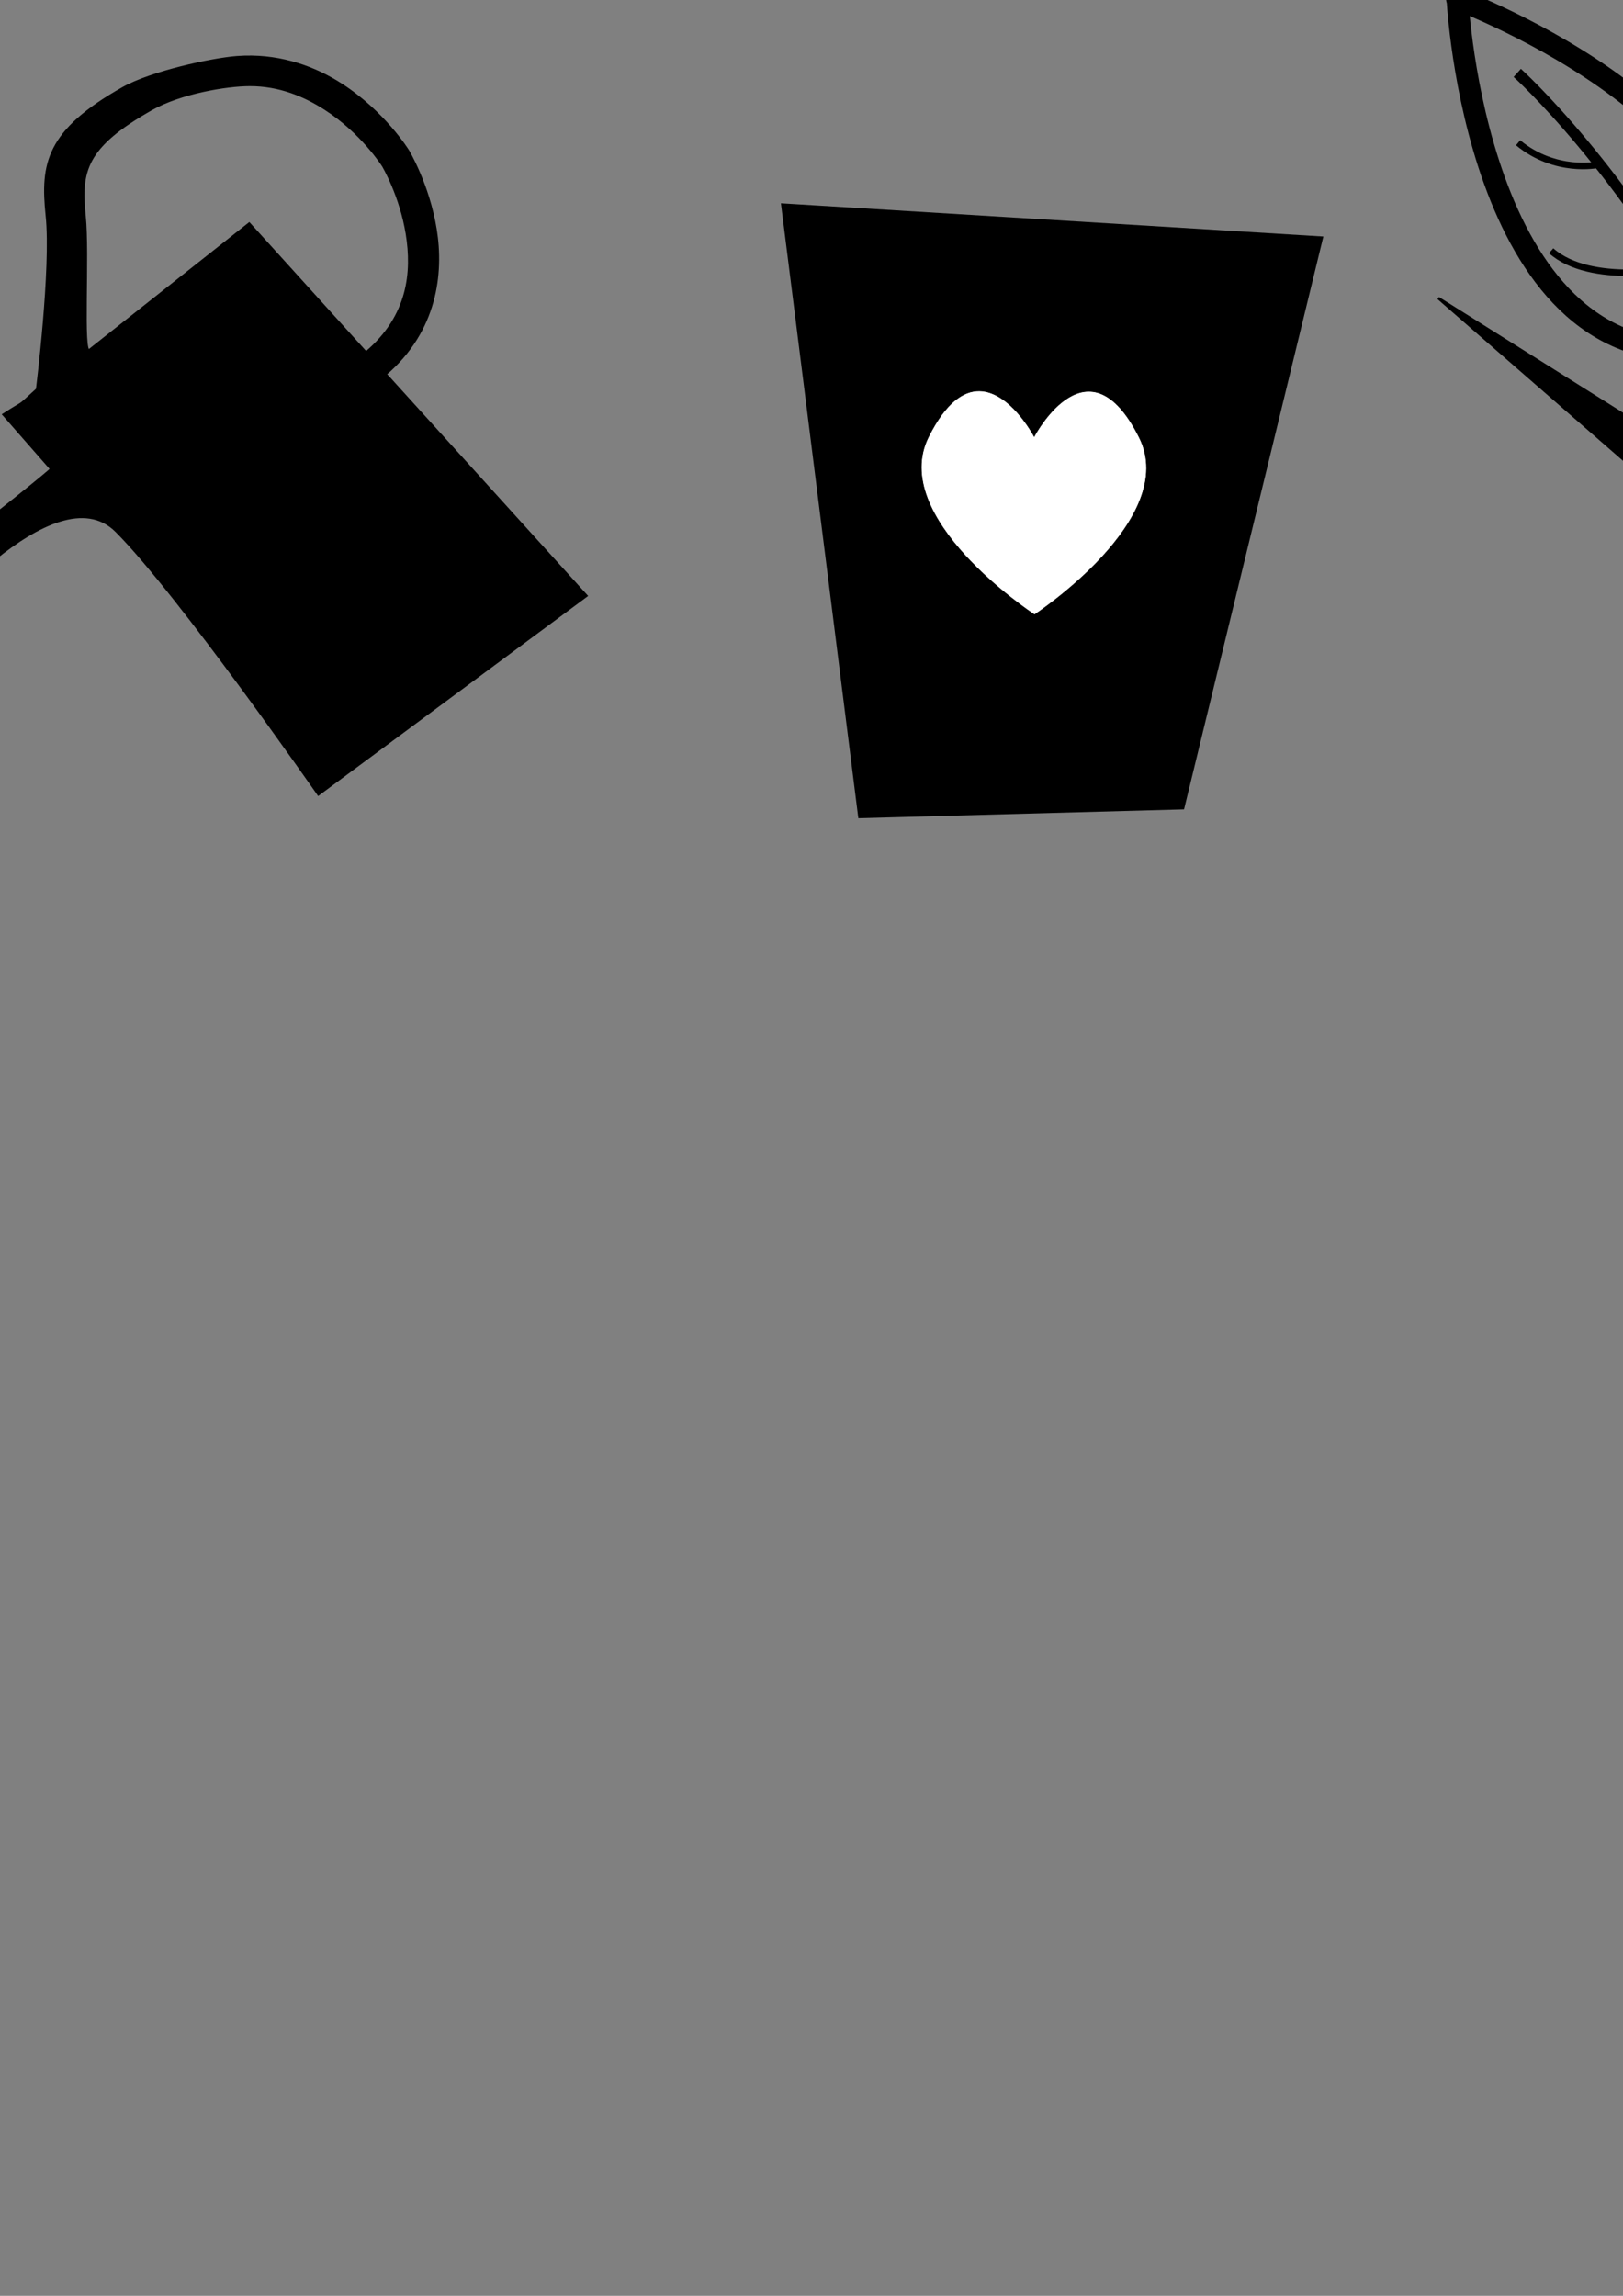 <?xml version="1.0" encoding="UTF-8" standalone="no"?>
<!-- Created with Inkscape (http://www.inkscape.org/) -->

<svg
   xmlns:dc="http://purl.org/dc/elements/1.1/"
   xmlns:cc="http://creativecommons.org/ns#"
   xmlns:rdf="http://www.w3.org/1999/02/22-rdf-syntax-ns#"
   xmlns:svg="http://www.w3.org/2000/svg"
   xmlns="http://www.w3.org/2000/svg"
   xmlns:sodipodi="http://sodipodi.sourceforge.net/DTD/sodipodi-0.dtd"
   xmlns:inkscape="http://www.inkscape.org/namespaces/inkscape"
   width="744.094"
   height="1052.362"
   id="svg2"
   version="1.1"
   inkscape:version="0.48.4 r9939"
   sodipodi:docname="icons.svg">
  <rect width="100%" height="100%" fill="#808080" stroke="none"/>
  <defs
     id="defs4" />
  <sodipodi:namedview
     id="base"
     pagecolor="#ffffff"
     bordercolor="#666666"
     borderopacity="1.0"
     inkscape:pageopacity="0.0"
     inkscape:pageshadow="2"
     inkscape:zoom="0.49497475"
     inkscape:cx="-109.39544"
     inkscape:cy="148.75917"
     inkscape:document-units="px"
     inkscape:current-layer="layer1"
     showgrid="false"
     inkscape:window-width="2498"
     inkscape:window-height="1417"
     inkscape:window-x="54"
     inkscape:window-y="-8"
     inkscape:window-maximized="1" />
  <g
     inkscape:label="Layer 1"
     inkscape:groupmode="layer"
     id="layer1">
    <g
       id="g4053">
      <path
         sodipodi:nodetypes="sssscccscccscccscccssssccscccssss"
         inkscape:connector-curvature="0"
         id="path3039"
         d="m 112.166,25.983 c -1.165,0.033 -2.345,0.098 -3.531,0.188 -11.385,0.858 -39.376,6.905 -52.345,14.244 -34.711,19.643 -37.375,34.511 -34.861,58.499 2.514,23.987 -4.464,79.558 -4.464,79.558 -10.231,9.247 -3.88,4.108 -15.424,11.543 l 21.406,24.438 c 0,0 21.807,-14.76 -73.25,58.969 -1.785,1.384 -57.031,5.25 -57.031,5.25 l 51.062,69.188 20.062,-57.875 c 0,0 60.96,-75.071 89.531,-46.5 28.571,28.571 92.656,120.719 92.656,120.719 l 122.938,-91.094 -92.094,-101.625 c 23.214,-19.937 26.168,-46.205 22.906,-66.375 -3.325,-20.559 -12.656,-36.031 -12.656,-36.031 l -0.031,-0.062 -0.031,-0.031 c 0,0 -10.859,-17.591 -30.656,-30.312 -11.6,-7.454 -26.709,-13.18 -44.188,-12.688 z m 2.312,13 c 13.646,-0.028 25.092,4.812 34.625,10.938 16.792,10.791 26.295,25.757 26.469,26.031 0.002,0.003 0.062,0.094 0.062,0.094 0.089,0.15 8.029,13.586 10.875,31.187 2.822,17.451 0.997,37.674 -18.688,54.344 l -53.562,-59.125 -73.256,57.981 c -3.475,2.751 -0.345,-43.807 -2.19,-61.41 -2.158,-20.585 0.192,-31.744 30.636,-48.972 13.375,-7.569 34.416,-11.046 45.029,-11.068 z"
         style="fill:#000000;fill-opacity:1;stroke:#000000;stroke-width:1px;stroke-linecap:butt;stroke-linejoin:miter;stroke-opacity:1" />
    </g>
    <g
       id="g4056">
      <path
         inkscape:connector-curvature="0"
         id="path3867"
         d="M 393.959,374.55 358.604,93.727 606.092,108.88 542.452,370.509 z"
         style="fill:#000000;fill-opacity:1;stroke:#000000;stroke-width:1px;stroke-linecap:butt;stroke-linejoin:miter;stroke-opacity:1" />
      <path
         inkscape:connector-curvature="0"
         id="path3871"
         d="m 448.988,179.186 c -7.231,-0.082 -15.316,5.132 -23.286,21.022 -18.548,36.984 46.669,80.305 48.376,81.43 l 0,0.287 c 0,0 67.046,-43.925 48.253,-81.397 -23.203,-46.266 -47.148,-2.406 -48.187,-0.459 -0.531,-0.996 -11.221,-20.724 -25.156,-20.882 z"
         style="fill:#ffffff;fill-opacity:1;stroke:#000000;stroke-width:0.262px;stroke-linecap:butt;stroke-linejoin:miter;stroke-opacity:1" />
    </g>
    <g
       id="g4133"
       transform="translate(555.584,-400.02)">
      <rect
         y="654.362"
         x="250.518"
         height="161.02"
         width="26.264"
         id="rect3921"
         style="fill:#000000;fill-opacity:1;stroke:none" />
      <rect
         transform="matrix(0.722,-0.692,0.722,0.692,0,0)"
         y="656.896"
         x="-294.47"
         height="172.468"
         width="22.533"
         id="rect3921-7"
         style="fill:#000000;fill-opacity:1;stroke:none" />
      <path
         inkscape:connector-curvature="0"
         id="path3965"
         d="M 256.988,670.112 103.831,536.662 287.065,651.83 z"
         style="fill:#000000;fill-opacity:1;stroke:#000000;stroke-width:1.194px;stroke-linecap:butt;stroke-linejoin:miter;stroke-opacity:1" />
      <path
         inkscape:connector-curvature="0"
         id="path3965-0"
         d="M 253.911,654.298 305.424,457.799 283.652,673.122 z"
         style="fill:#000000;fill-opacity:1;stroke:#000000;stroke-width:1.194px;stroke-linecap:butt;stroke-linejoin:miter;stroke-opacity:1" />
      <rect
         y="719.23"
         x="241.131"
         height="109.096"
         width="44.447"
         id="rect3921-9"
         style="fill:#000000;fill-opacity:1;stroke:none" />
      <rect
         inkscape:transform-center-y="28.284271"
         inkscape:transform-center-x="7.0710678"
         transform="matrix(0.729,-0.684,0.684,0.729,0,0)"
         y="724.44"
         x="-265.921"
         height="109.096"
         width="44.447"
         id="rect3921-9-8"
         style="fill:#000000;fill-opacity:1;stroke:none" />
      <path
         transform="translate(-199.253,148.114)"
         d="m 478.812,504.354 c 0,6.416 -5.201,11.617 -11.617,11.617 -6.416,0 -11.617,-5.201 -11.617,-11.617 0,-6.416 5.201,-11.617 11.617,-11.617 6.416,0 11.617,5.201 11.617,11.617 z"
         sodipodi:ry="11.616755"
         sodipodi:rx="11.616755"
         sodipodi:cy="504.35443"
         sodipodi:cx="467.19556"
         id="path4039"
         style="fill:#ffffff;fill-opacity:1;stroke:none"
         sodipodi:type="arc" />
    </g>
    <path
       style="fill:none;stroke:#000000;stroke-width:10;stroke-linecap:butt;stroke-linejoin:miter;stroke-miterlimit:4;stroke-opacity:1;stroke-dasharray:none"
       d="m 789.01,159.4 c 0.051,-0.113 0.086,-0.225 0.137,-0.338 0.009,-0.002 0.016,-0.017 0.025,-0.019 C 831.832,64.472 679.016,3.827 668.709,-0.139 c -0.662,-0.28 -0.976,-0.533 -0.468,0.313 C 668.868,10.686 680.574,177.886 788.804,159.125 z"
       id="path4198"
       inkscape:connector-curvature="0"
       sodipodi:nodetypes="ccccccc" />
    <path
       style="fill:none;stroke:#000000;stroke-width:5;stroke-linecap:butt;stroke-linejoin:miter;stroke-miterlimit:4;stroke-opacity:1;stroke-dasharray:none"
       d="m 695.618,33.416 c 0,0 48.794,43.821 91.433,124.071"
       id="path4220"
       inkscape:connector-curvature="0"
       sodipodi:nodetypes="cc" />
    <path
       style="fill:#000000;fill-opacity:1;stroke:none"
       d="m -108.124,329.592 c -0.023,-0.012 -0.047,-0.021 -0.07,-0.033 -7e-5,-0.002 -0.003,-0.004 -0.004,-0.006 -19.554,-10.192 -34.265,21.505 -35.231,23.645 -0.067,0.137 -0.125,0.201 0.061,0.103 2.238,-0.007 37.86,-0.476 35.183,-23.669 z"
       id="path4198-1-7"
       inkscape:connector-curvature="0"
       sodipodi:nodetypes="ccccccc" />
    <path
       style="fill:#ffffff;fill-opacity:1;stroke:#000000;stroke-width:0.097px;stroke-linecap:butt;stroke-linejoin:miter;stroke-opacity:1"
       d="m -110.755,338.726 c 0,0 -4.29,7.953 -14.036,9.841 -1.152,0.223 14.036,-9.841 14.036,-9.841 z"
       id="path4337-1"
       inkscape:connector-curvature="0"
       sodipodi:nodetypes="csc" />
    <path
       style="fill:#000000;fill-opacity:1;stroke:none"
       d="m -102.565,297.028 c -0.023,-0.012 -0.047,-0.021 -0.07,-0.033 -7e-5,-0.002 -0.003,-0.004 -0.004,-0.006 -19.554,-10.192 -34.265,21.505 -35.231,23.645 -0.067,0.137 -0.125,0.201 0.061,0.103 2.238,-0.007 37.86,-0.476 35.183,-23.669 z"
       id="path4198-1-7-1"
       inkscape:connector-curvature="0"
       sodipodi:nodetypes="ccccccc" />
    <path
       style="fill:#ffffff;fill-opacity:1;stroke:#000000;stroke-width:0.097px;stroke-linecap:butt;stroke-linejoin:miter;stroke-opacity:1"
       d="m -105.196,306.162 c 0,0 -4.29,7.953 -14.036,9.841 -1.152,0.223 14.036,-9.841 14.036,-9.841 z"
       id="path4337-1-5"
       inkscape:connector-curvature="0"
       sodipodi:nodetypes="csc" />
    <path
       style="fill:#000000;fill-opacity:1;stroke:none"
       d="m -73.27,341.475 c -0.023,-0.012 -0.047,-0.021 -0.07,-0.033 -7e-5,-0.002 -0.003,-0.004 -0.004,-0.006 -19.554,-10.192 -34.265,21.505 -35.231,23.645 -0.067,0.137 -0.125,0.201 0.061,0.103 2.238,-0.007 37.86,-0.476 35.183,-23.669 z"
       id="path4198-1-7-2"
       inkscape:connector-curvature="0"
       sodipodi:nodetypes="ccccccc" />
    <path
       style="fill:#ffffff;fill-opacity:1;stroke:#000000;stroke-width:0.097px;stroke-linecap:butt;stroke-linejoin:miter;stroke-opacity:1"
       d="m -75.902,350.609 c 0,0 -4.29,7.953 -14.036,9.841 -1.152,0.223 14.036,-9.841 14.036,-9.841 z"
       id="path4337-1-7"
       inkscape:connector-curvature="0"
       sodipodi:nodetypes="csc" />
    <path
       style="fill:#000000;fill-opacity:1;stroke:none"
       d="m -125.448,364.79 c -0.036,-0.019 -0.073,-0.033 -0.109,-0.051 -1.1e-4,-0.003 -0.005,-0.006 -0.006,-0.009 -30.378,-15.834 -53.231,33.409 -54.732,36.733 -0.105,0.213 -0.194,0.312 0.095,0.16 3.477,-0.011 58.816,-0.739 54.657,-36.77 z"
       id="path4198-1-7-14"
       inkscape:connector-curvature="0"
       sodipodi:nodetypes="ccccccc" />
    <path
       style="fill:#ffffff;fill-opacity:1;stroke:#000000;stroke-width:0.151px;stroke-linecap:butt;stroke-linejoin:miter;stroke-opacity:1"
       d="m -129.536,378.98 c 0,0 -6.665,12.355 -21.806,15.289 -1.79,0.347 21.806,-15.289 21.806,-15.289 z"
       id="path4337-1-2"
       inkscape:connector-curvature="0"
       sodipodi:nodetypes="csc" />
    <path
       style="fill:#000000;fill-opacity:1;stroke:none"
       d="m -150.31,328.83 c -0.051,-0.026 -0.101,-0.045 -0.152,-0.072 -1.5e-4,-0.004 -0.007,-0.009 -0.009,-0.013 -42.405,-22.103 -74.307,46.636 -76.401,51.276 -0.146,0.297 -0.271,0.435 0.132,0.224 4.854,-0.015 82.103,-1.032 76.297,-51.328 z"
       id="path4198-1-7-3"
       inkscape:connector-curvature="0"
       sodipodi:nodetypes="ccccccc" />
    <path
       style="fill:#ffffff;fill-opacity:1;stroke:#000000;stroke-width:0.211px;stroke-linecap:butt;stroke-linejoin:miter;stroke-opacity:1"
       d="m -156.016,348.638 c 0,0 -9.304,17.246 -30.439,21.342 -2.499,0.484 30.439,-21.342 30.439,-21.342 z"
       id="path4337-1-22"
       inkscape:connector-curvature="0"
       sodipodi:nodetypes="csc" />
    <path
       style="fill:none;stroke:#000000;stroke-width:3;stroke-linecap:butt;stroke-linejoin:miter;stroke-miterlimit:4;stroke-opacity:1;stroke-dasharray:none"
       d="m 768.726,123.022 c 0,0 -39.396,8.081 -57.579,-8.081"
       id="path4438"
       inkscape:connector-curvature="0" />
    <path
       style="fill:none;stroke:#000000;stroke-width:3;stroke-linecap:butt;stroke-linejoin:miter;stroke-miterlimit:4;stroke-opacity:1;stroke-dasharray:none"
       d="m 750.543,102.819 c 0,0 8.081,-9.091 6.061,-39.396"
       id="path4440"
       inkscape:connector-curvature="0" />
    <path
       style="fill:none;stroke:#000000;stroke-width:3;stroke-linecap:butt;stroke-linejoin:miter;stroke-miterlimit:4;stroke-opacity:1;stroke-dasharray:none"
       d="m 732.361,75.545 c 0,0 -19.193,4.041 -36.365,-10.102"
       id="path4442"
       inkscape:connector-curvature="0" />
  </g>
</svg>
